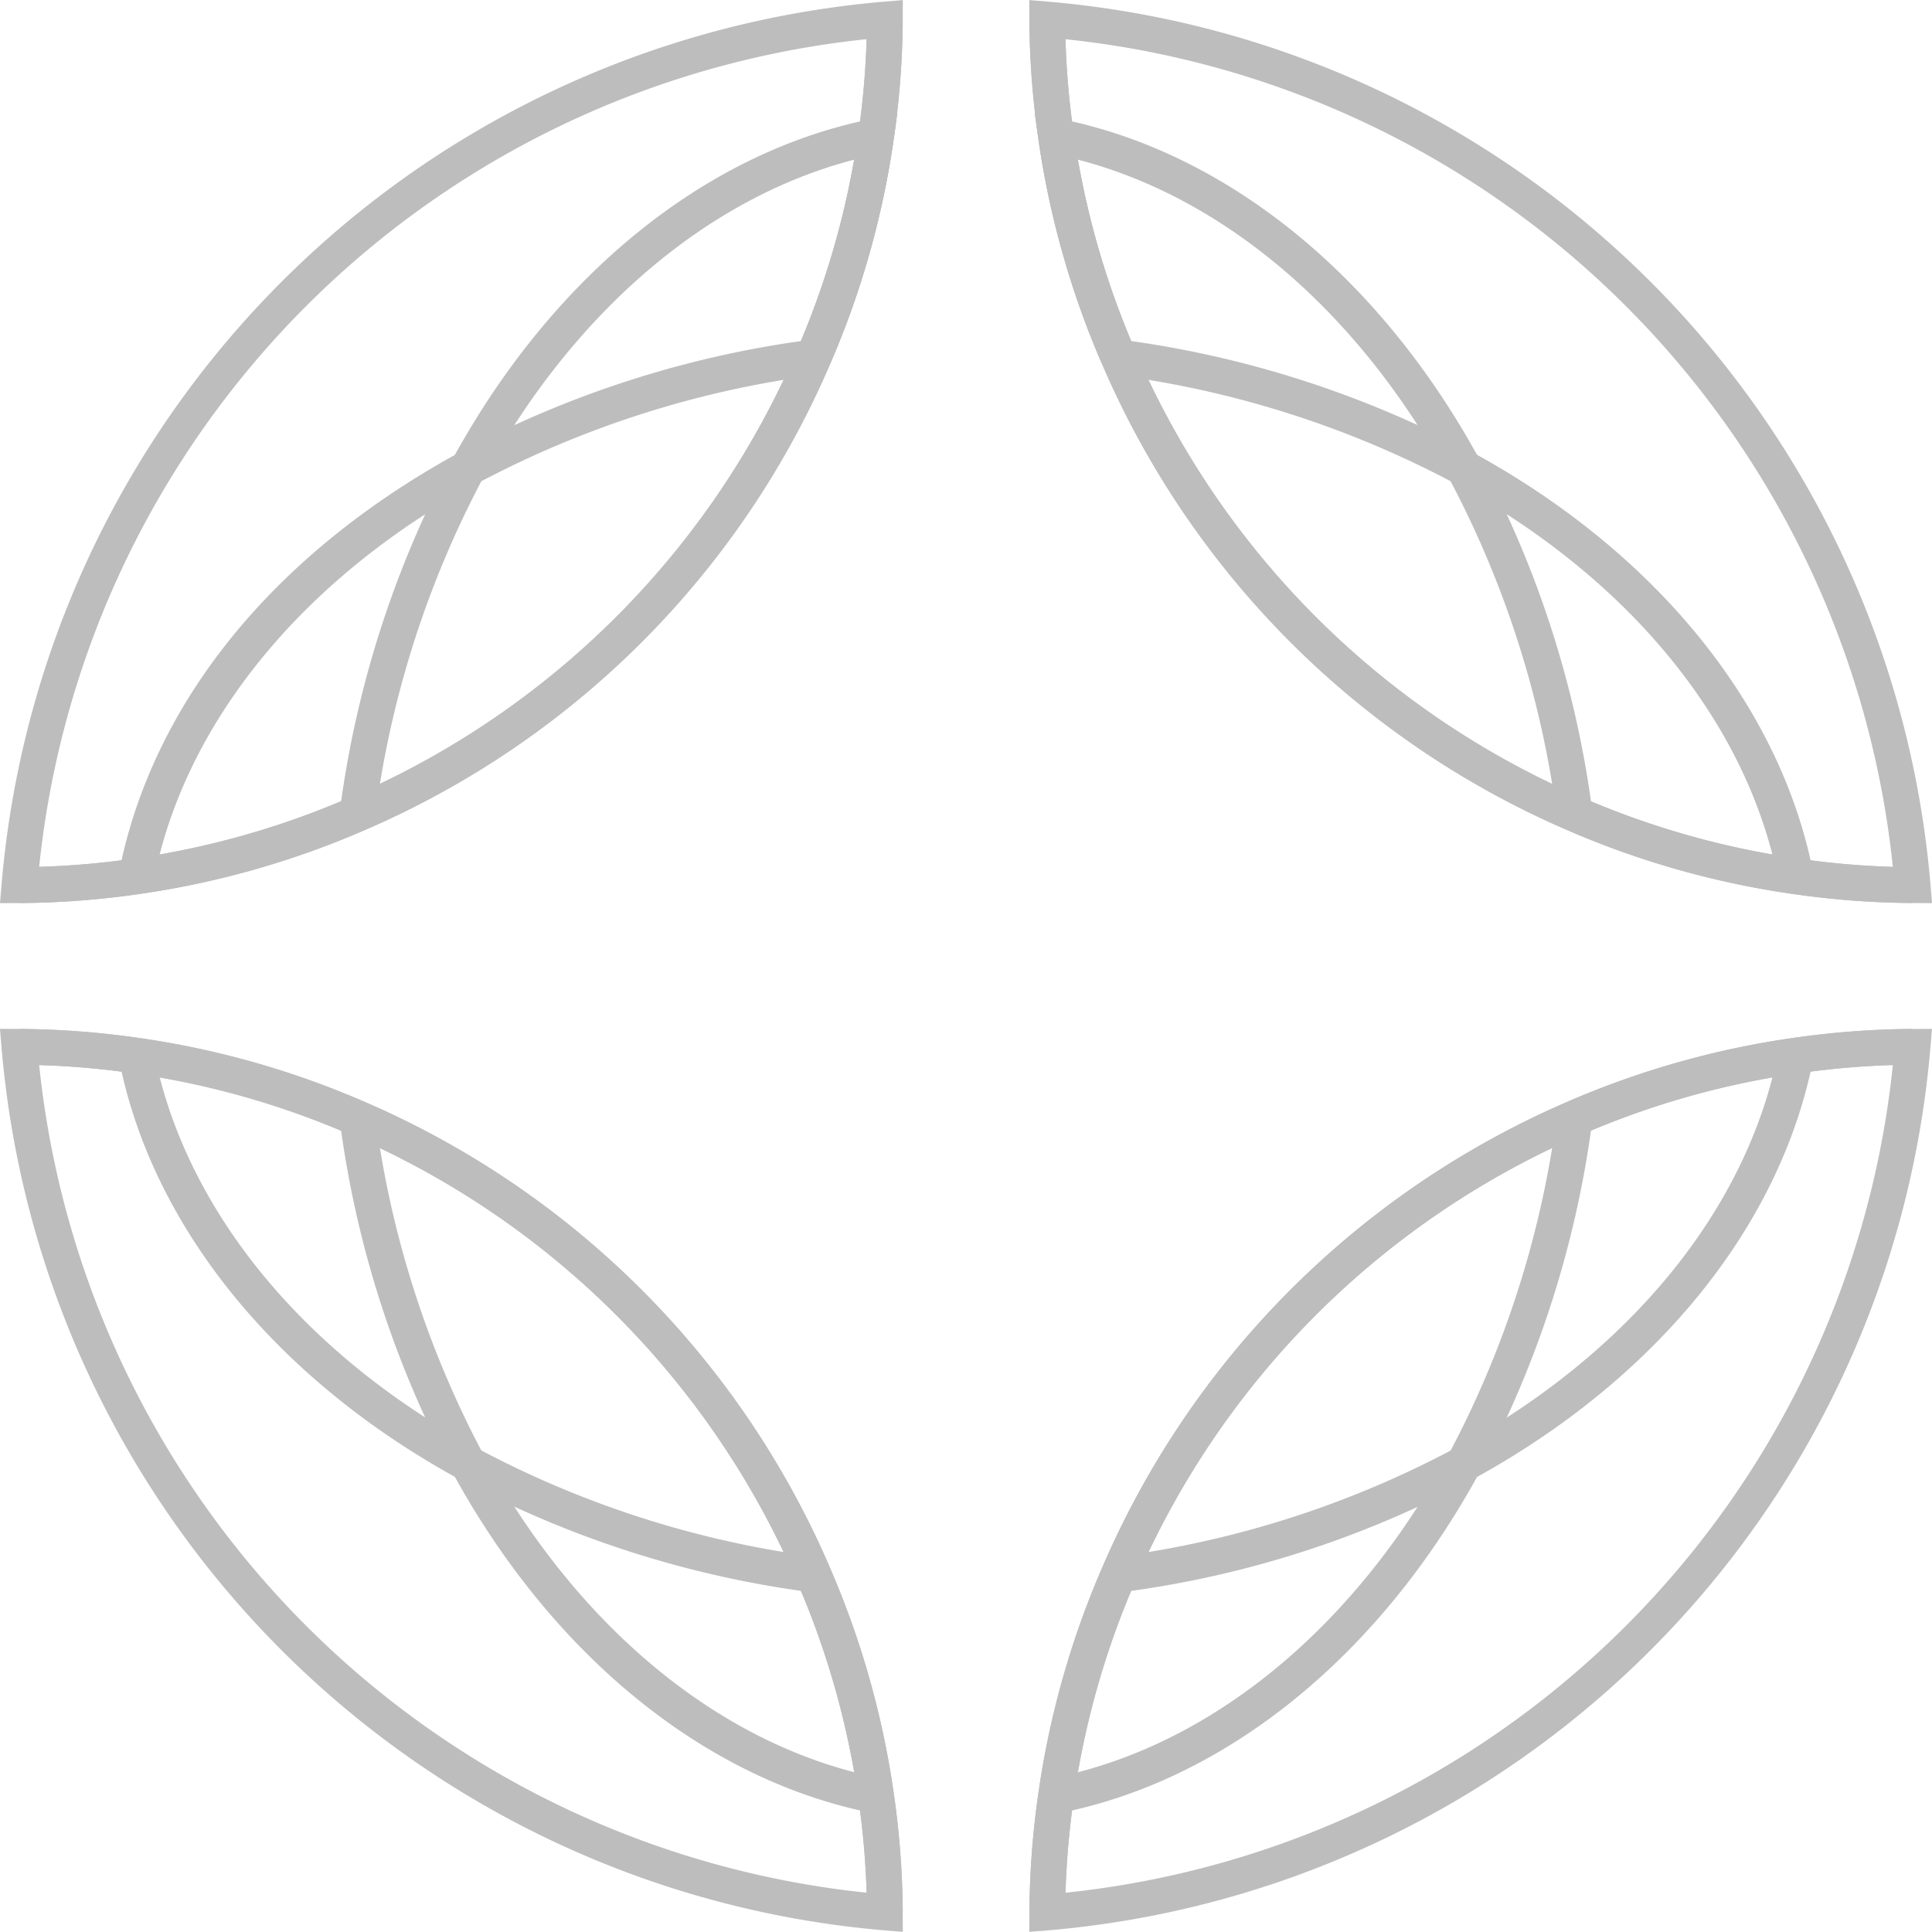<svg xmlns="http://www.w3.org/2000/svg" width="144.685" height="144.678" viewBox="0 0 144.685 144.678">
  <g id="Group_16436" data-name="Group 16436" opacity="0.26">
    <path id="Path_2230" data-name="Path 2230" d="M940.977-760.932a65.162,65.162,0,0,1-8.936-.674,65.658,65.658,0,0,1-16.9-4.779,66.671,66.671,0,0,1-34.839-34.875,65.83,65.83,0,0,1-4.786-16.894,64.861,64.861,0,0,1-.676-8.935l2.679-.016a62.062,62.062,0,0,0,.647,8.567,63.146,63.146,0,0,0,4.593,16.213,64,64,0,0,0,33.446,33.482,62.974,62.974,0,0,0,16.211,4.584,62.614,62.614,0,0,0,8.572.648Z" transform="translate(-797.757 828.555)"/>
    <path id="Path_2231" data-name="Path 2231" d="M857.359-680a62.22,62.22,0,0,0-.647-8.567,63.136,63.136,0,0,0-4.593-16.213,63.972,63.972,0,0,0-33.446-33.473,62.938,62.938,0,0,0-16.213-4.594,62.547,62.547,0,0,0-8.578-.648l.015-2.678a65.2,65.2,0,0,1,8.945.675,65.628,65.628,0,0,1,16.9,4.787,66.643,66.643,0,0,1,34.837,34.865,65.8,65.8,0,0,1,4.786,16.9,64.884,64.884,0,0,1,.675,8.934Z" transform="translate(-792.432 823.232)"/>
    <path id="Path_2232" data-name="Path 2232" d="M793.9-760.932l-.015-2.678a62.7,62.7,0,0,0,8.576-.647,62.948,62.948,0,0,0,16.21-4.593,63.973,63.973,0,0,0,33.449-33.471,63.179,63.179,0,0,0,4.594-16.214,62.4,62.4,0,0,0,.647-8.57l2.678.016a64.816,64.816,0,0,1-.675,8.937,65.759,65.759,0,0,1-4.787,16.9,66.632,66.632,0,0,1-34.839,34.863,65.644,65.644,0,0,1-16.9,4.787,65.176,65.176,0,0,1-8.943.674" transform="translate(-792.432 828.555)"/>
    <path id="Path_2233" data-name="Path 2233" d="M877.524-680l-2.678-.016a64.932,64.932,0,0,1,.675-8.937,65.8,65.8,0,0,1,4.787-16.9,66.664,66.664,0,0,1,34.838-34.871,65.582,65.582,0,0,1,16.9-4.779,65.034,65.034,0,0,1,8.931-.675l.016,2.678a62.431,62.431,0,0,0-8.567.648,62.927,62.927,0,0,0-16.213,4.584,64,64,0,0,0-33.446,33.479,63.142,63.142,0,0,0-4.594,16.214,62.283,62.283,0,0,0-.648,8.57" transform="translate(-797.758 823.232)"/>
    <path id="Path_2234" data-name="Path 2234" d="M857.231-825.723a69.525,69.525,0,0,0-61.968,61.984,62.893,62.893,0,0,0,7.093-.62,62.966,62.966,0,0,0,16.212-4.593,63.973,63.973,0,0,0,33.448-33.471s0,0,0,0c.009-.02.018-.039.026-.059a63.125,63.125,0,0,0,4.566-16.152,62.423,62.423,0,0,0,.621-7.086m-64.9,64.7.123-1.46a72.477,72.477,0,0,1,20.964-45.074,72.478,72.478,0,0,1,45.066-20.973l1.461-.123-.008,1.466a64.948,64.948,0,0,1-.676,8.938,65.823,65.823,0,0,1-4.7,16.706c-.027.063-.055.126-.082.19a66.637,66.637,0,0,1-34.84,34.862,65.583,65.583,0,0,1-16.9,4.787,65.176,65.176,0,0,1-8.943.674Zm134.665-3.335a62.739,62.739,0,0,0,7.088.621,69.507,69.507,0,0,0-61.96-61.984,62.514,62.514,0,0,0,.621,7.084,63.185,63.185,0,0,0,4.593,16.213v0a64,64,0,0,0,33.446,33.479,62.96,62.96,0,0,0,15.315,4.451q.447.07.9.134m10.021,3.335-1.466-.008a65.146,65.146,0,0,1-8.934-.674l-.067-.009a65.629,65.629,0,0,1-16.205-4.5l-.072-.031c-.185-.078-.368-.157-.553-.236a66.68,66.68,0,0,1-34.839-34.875,65.79,65.79,0,0,1-4.785-16.895,64.912,64.912,0,0,1-.676-8.935l-.008-1.466,1.461.123a72.473,72.473,0,0,1,45.065,20.973,72.453,72.453,0,0,1,20.957,45.074ZM795.263-748.9a69.525,69.525,0,0,0,61.968,61.984,62.354,62.354,0,0,0-.621-7.084,63.141,63.141,0,0,0-4.593-16.213v0a63.969,63.969,0,0,0-33.445-33.47,62.931,62.931,0,0,0-16.213-4.593,62.746,62.746,0,0,0-7.1-.621m64.682,64.917-1.461-.123a72.479,72.479,0,0,1-45.066-20.973,72.477,72.477,0,0,1-20.964-45.074l-.123-1.46,1.465.008a65.193,65.193,0,0,1,8.945.675,65.662,65.662,0,0,1,16.9,4.786,66.642,66.642,0,0,1,34.836,34.865c.009.02.018.038.025.057a.038.038,0,0,1,0,.009c.008.017.015.033.022.049a.21.21,0,0,0,.012.026c0,.006.005.013.007.02a65.809,65.809,0,0,1,4.691,16.555c.009.061.018.12.026.179a65.026,65.026,0,0,1,.675,8.935Zm17.237-25.869A63.163,63.163,0,0,0,872.744-694a62.569,62.569,0,0,0-.621,7.086,69.507,69.507,0,0,0,61.96-61.984,62.609,62.609,0,0,0-7.084.621h0l-.323.047a62.958,62.958,0,0,0-15.888,4.538,64,64,0,0,0-33.446,33.479.005.005,0,0,1,0,0l-.156.362m-7.772,25.869.008-1.466a64.987,64.987,0,0,1,.676-8.938,66.045,66.045,0,0,1,2.218-9.933v0l.005-.017c0-.006,0-.011,0-.016s0,0,0,0a65.893,65.893,0,0,1,2.435-6.64l0,0a.342.342,0,0,1,.017-.041l.029-.068c.025-.058.05-.115.076-.174a66.666,66.666,0,0,1,34.837-34.871,65.641,65.641,0,0,1,16.9-4.779,65.19,65.19,0,0,1,8.932-.674l1.466-.008-.123,1.46a72.453,72.453,0,0,1-20.957,45.074A72.474,72.474,0,0,1,870.87-684.1Z" transform="translate(-792.33 828.657)"/>
    <path id="Path_2235" data-name="Path 2235" d="M877.229-686.993l-.52-2.628c11.716-2.314,22.514-11.125,29.623-24.174a74.411,74.411,0,0,0,8.143-25.422l2.654.36a77.084,77.084,0,0,1-8.446,26.345c-7.49,13.748-18.955,23.05-31.454,25.519" transform="translate(-797.88 822.774)"/>
    <path id="Path_2236" data-name="Path 2236" d="M859.467-686.992c-12.5-2.467-23.973-11.773-31.472-25.529a77.04,77.04,0,0,1-8.429-26.328l2.655-.358a74.313,74.313,0,0,0,8.125,25.4c7.117,13.056,17.92,21.87,29.639,24.183Z" transform="translate(-794.121 822.773)"/>
    <path id="Path_2237" data-name="Path 2237" d="M822.221-766.944l-2.654-.36A77.218,77.218,0,0,1,828-793.647c7.5-13.744,18.965-23.044,31.463-25.513l1.854-.366-.268,1.87a65.846,65.846,0,0,1-4.787,16.9l-2.457-1.069a63.135,63.135,0,0,0,4.284-14.273c-10.981,2.849-21.008,11.4-27.737,23.735a74.511,74.511,0,0,0-8.134,25.42" transform="translate(-794.122 828.056)"/>
    <path id="Path_2238" data-name="Path 2238" d="M914.38-766.936a74.34,74.34,0,0,0-8.15-25.436c-6.723-12.334-16.745-20.879-27.721-23.727a63.112,63.112,0,0,0,4.284,14.273l-2.457,1.069a65.869,65.869,0,0,1-4.787-16.9l-.269-1.871,1.854.367c12.494,2.47,23.957,11.766,31.446,25.5a77.027,77.027,0,0,1,8.454,26.36Z" transform="translate(-797.786 828.056)"/>
    <path id="Path_2239" data-name="Path 2239" d="M882.176-703.868l-.361-2.654a74.327,74.327,0,0,0,25.387-8.142c13.067-7.122,21.879-17.929,24.176-29.647l2.629.516c-2.451,12.5-11.754,23.977-25.521,31.482a75.97,75.97,0,0,1-26.31,8.445" transform="translate(-798.216 823.109)"/>
    <path id="Path_2240" data-name="Path 2240" d="M853.692-703.868a77.06,77.06,0,0,1-26.328-8.454c-13.757-7.5-23.052-18.976-25.5-31.473l2.628-.516c2.3,11.713,11.1,22.516,24.158,29.637a74.335,74.335,0,0,0,25.405,8.151Z" transform="translate(-792.957 823.109)"/>
    <path id="Path_2241" data-name="Path 2241" d="M804.49-760.985l-2.629-.516c2.485-12.685,11.546-23.869,25.513-31.49a77.2,77.2,0,0,1,26.318-8.437l.361,2.653a74.5,74.5,0,0,0-25.4,8.135c-13.062,7.128-21.871,17.937-24.167,29.654" transform="translate(-792.957 826.866)"/>
    <path id="Path_2242" data-name="Path 2242" d="M931.377-760.985c-2.3-11.723-11.112-22.534-24.184-29.663a74.543,74.543,0,0,0-25.379-8.127l.362-2.653a77.259,77.259,0,0,1,26.3,8.428c13.775,7.512,23.08,18.993,25.531,31.5Z" transform="translate(-798.216 826.866)"/>
  </g>
</svg>
